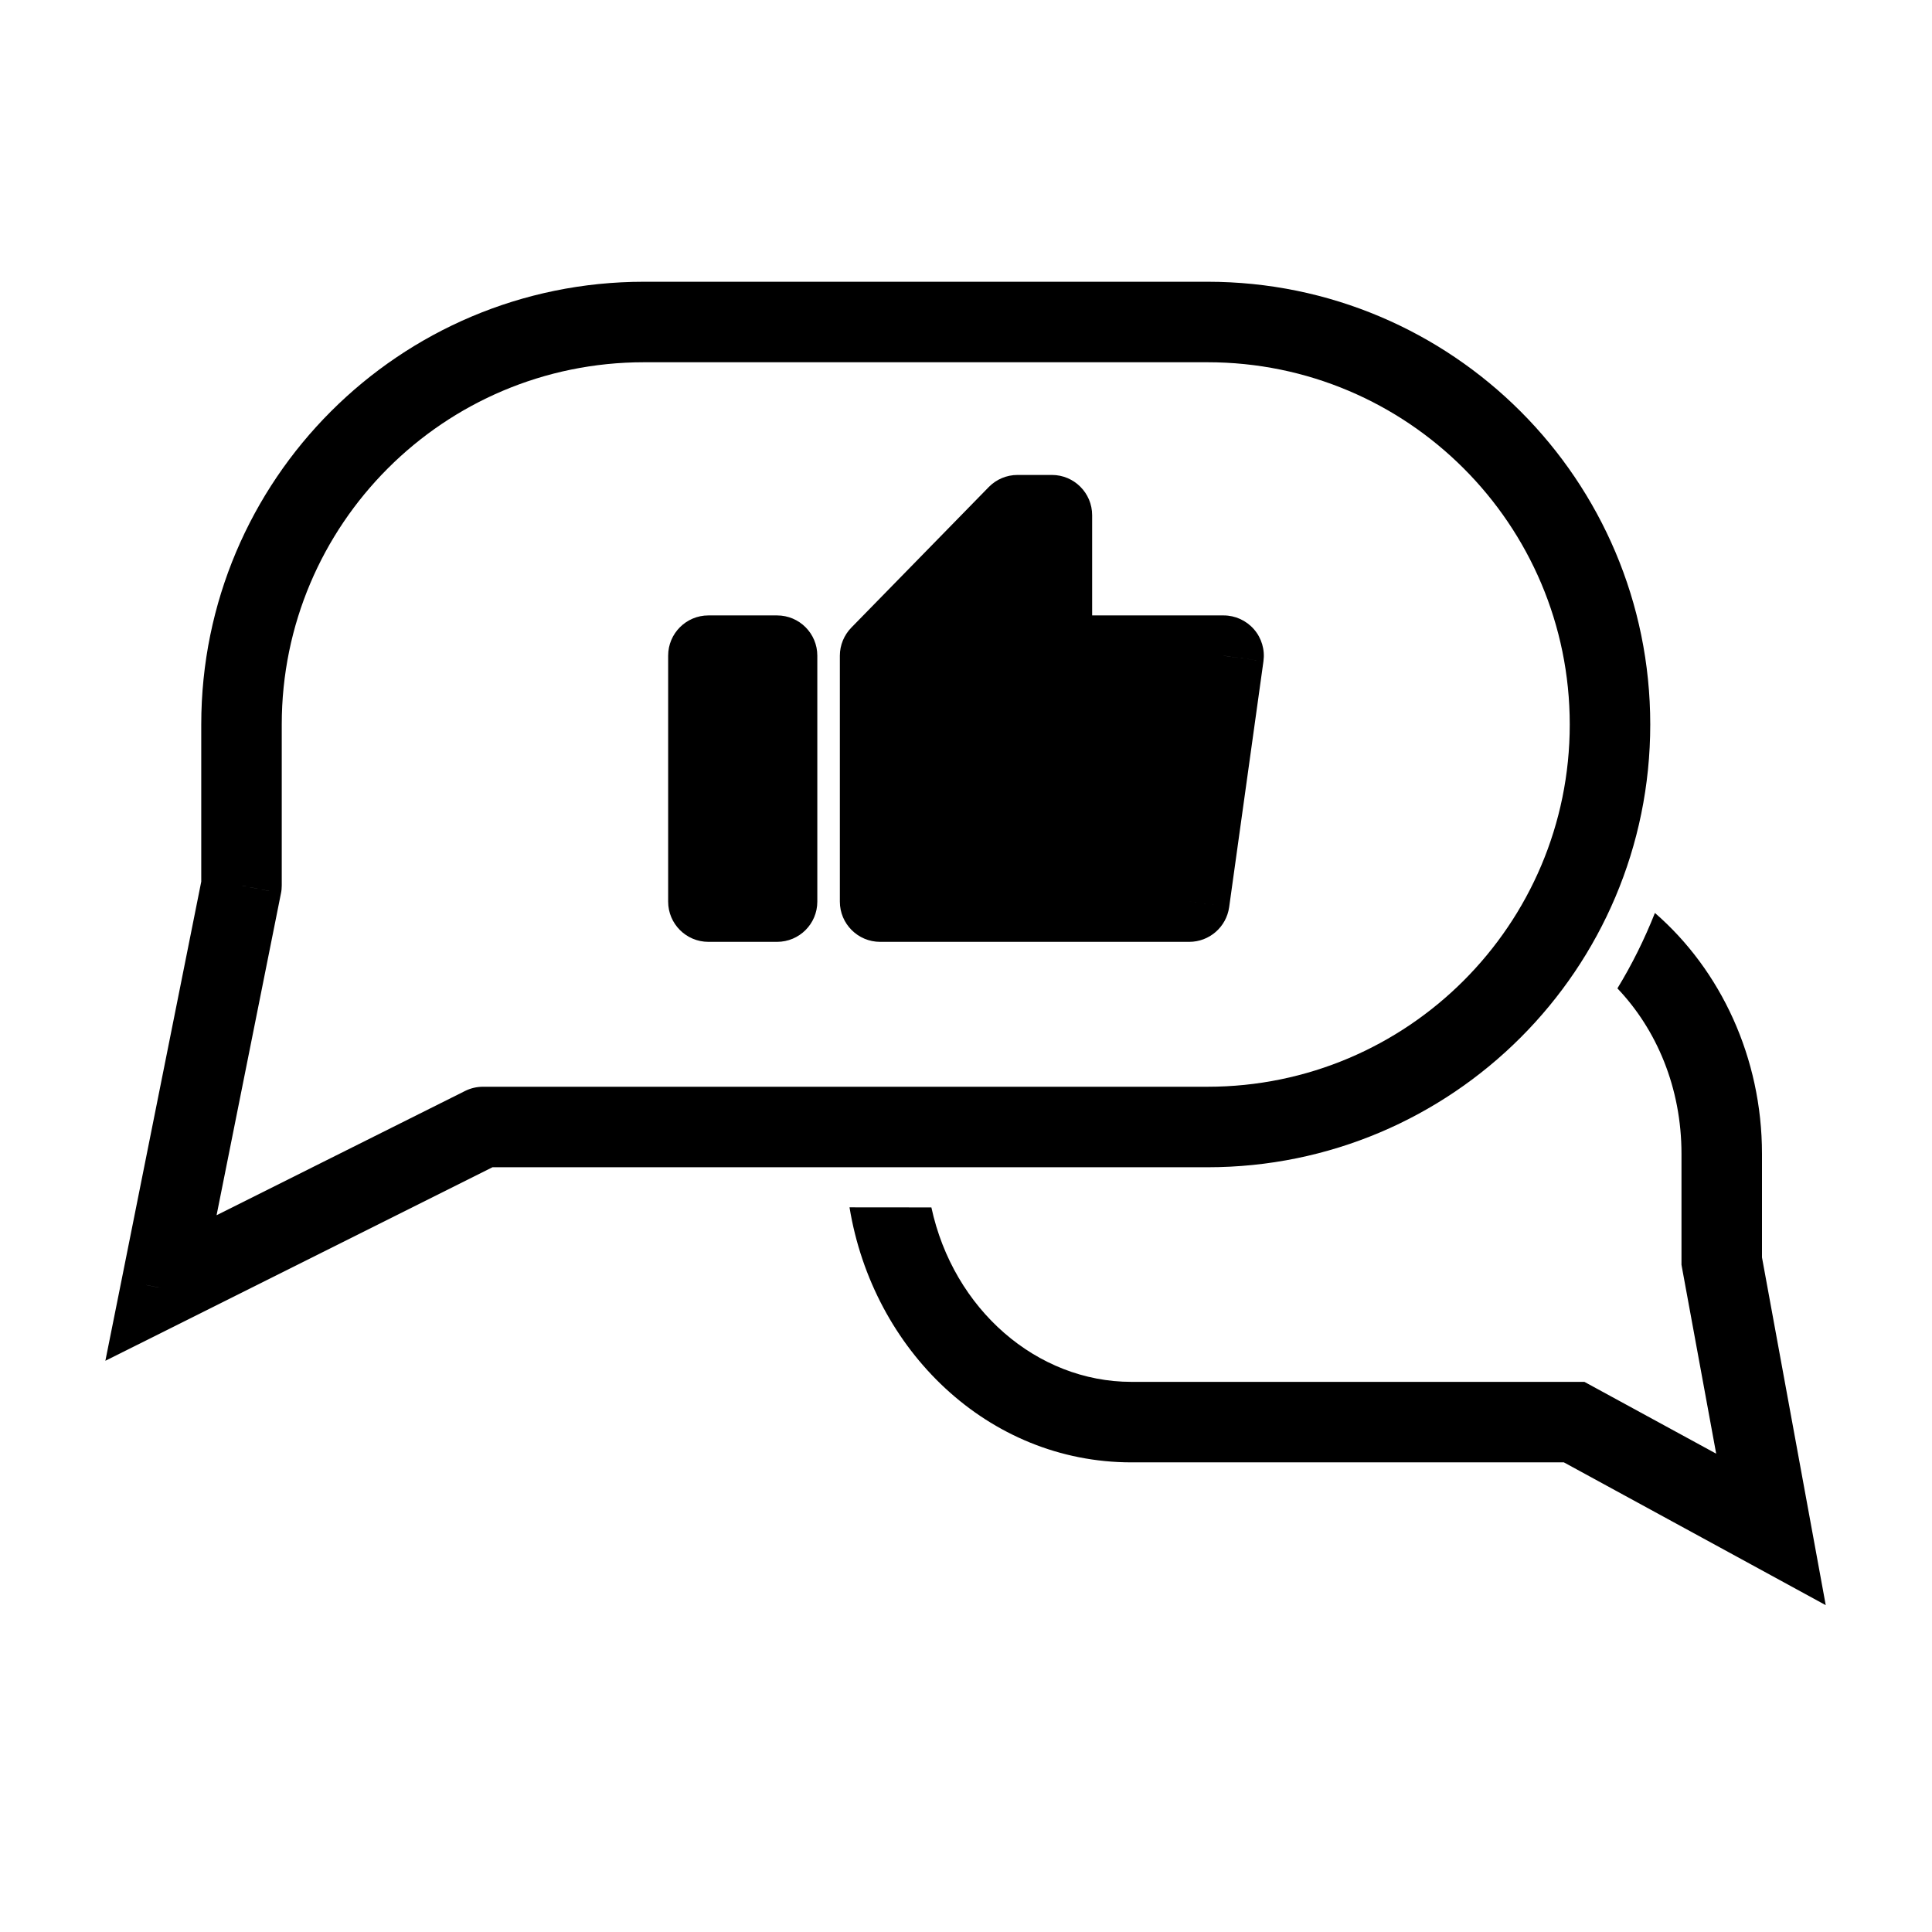 <svg width="24" height="24" viewBox="0 0 24 24" fill="none" xmlns="http://www.w3.org/2000/svg">
<path fill-rule="evenodd" clip-rule="evenodd" d="M10.553 14.998C10.843 16.77 12.27 18.166 14.055 18.166H18.333H19.427L21.76 19.438L22.68 19.94L22.491 18.909L21.888 15.62V14.333C21.888 13.139 21.375 12.05 20.558 11.341C20.428 11.669 20.272 11.983 20.092 12.278C20.578 12.788 20.888 13.511 20.888 14.333V15.666V15.711L20.896 15.756L21.319 18.058L19.794 17.227L19.682 17.166H19.555H18.333H14.055C12.88 17.166 11.843 16.266 11.57 14.999L10.553 14.998Z" fill="#000000"/>
<path d="M3 11L3.49 11.098C3.497 11.066 3.5 11.033 3.5 11H3ZM6 14V13.5C5.922 13.5 5.846 13.518 5.776 13.553L6 14ZM2 16L1.51 15.902L1.309 16.904L2.224 16.447L2 16ZM3.5 9C3.5 6.515 5.515 4.5 8 4.5V3.5C4.962 3.5 2.5 5.962 2.5 9H3.5ZM19.5 9C19.5 11.485 17.485 13.5 15 13.5V14.5C18.038 14.5 20.5 12.038 20.5 9H19.5ZM15 4.5C17.485 4.5 19.5 6.515 19.5 9H20.5C20.5 5.962 18.038 3.5 15 3.5V4.5ZM8 4.5H15V3.5H8V4.5ZM15 13.5H8V14.5H15V13.5ZM2.5 9V11H3.5V9H2.5ZM6 14.5H8V13.5H6V14.5ZM5.776 13.553L1.776 15.553L2.224 16.447L6.224 14.447L5.776 13.553ZM2.49 16.098L3.49 11.098L2.51 10.902L1.51 15.902L2.49 16.098Z" fill="#000000"/>
<path d="M9.653 8.145V11.2H8.8V8.145H9.653Z" fill="#000000"/>
<path d="M12.64 6.4L10.933 8.145V11.2H14.773L15.2 8.145H13.067V6.4H12.64Z" fill="#000000"/>
<path d="M12.64 6.4V5.9C12.505 5.9 12.377 5.954 12.283 6.05L12.64 6.4ZM10.933 8.145L10.576 7.796C10.485 7.889 10.433 8.015 10.433 8.145H10.933ZM10.933 11.2H10.433C10.433 11.476 10.657 11.7 10.933 11.7V11.2ZM14.773 11.2V11.7C15.023 11.7 15.234 11.516 15.269 11.269L14.773 11.2ZM15.2 8.145L15.695 8.215C15.715 8.071 15.672 7.926 15.577 7.817C15.482 7.708 15.345 7.645 15.2 7.645V8.145ZM13.067 8.145H12.567C12.567 8.422 12.791 8.645 13.067 8.645V8.145ZM9.653 8.145H10.153C10.153 7.869 9.93 7.645 9.653 7.645L9.653 8.145ZM9.653 11.2V11.7C9.93 11.7 10.153 11.476 10.153 11.2H9.653ZM8.8 11.2H8.3C8.3 11.476 8.524 11.7 8.8 11.7V11.2ZM8.8 8.145V7.645C8.524 7.645 8.3 7.869 8.3 8.145H8.8ZM13.067 6.4H13.567C13.567 6.124 13.343 5.9 13.067 5.9V6.4ZM12.283 6.05L10.576 7.796L11.291 8.495L12.998 6.75L12.283 6.05ZM10.433 8.145V11.2H11.433V8.145H10.433ZM10.933 11.7H14.773V10.7H10.933V11.7ZM15.269 11.269L15.695 8.215L14.705 8.076L14.278 11.131L15.269 11.269ZM15.2 7.645H13.067V8.645H15.2V7.645ZM9.153 8.145V11.2H10.153V8.145H9.153ZM9.653 10.7H8.8V11.7H9.653V10.7ZM9.3 11.2V8.145H8.3V11.2H9.3ZM8.8 8.645H9.653V7.645H8.8V8.645ZM13.567 8.145V6.4H12.567V8.145H13.567ZM13.067 5.9H12.64V6.9H13.067V5.9Z" fill="#000000"/>
</svg>
